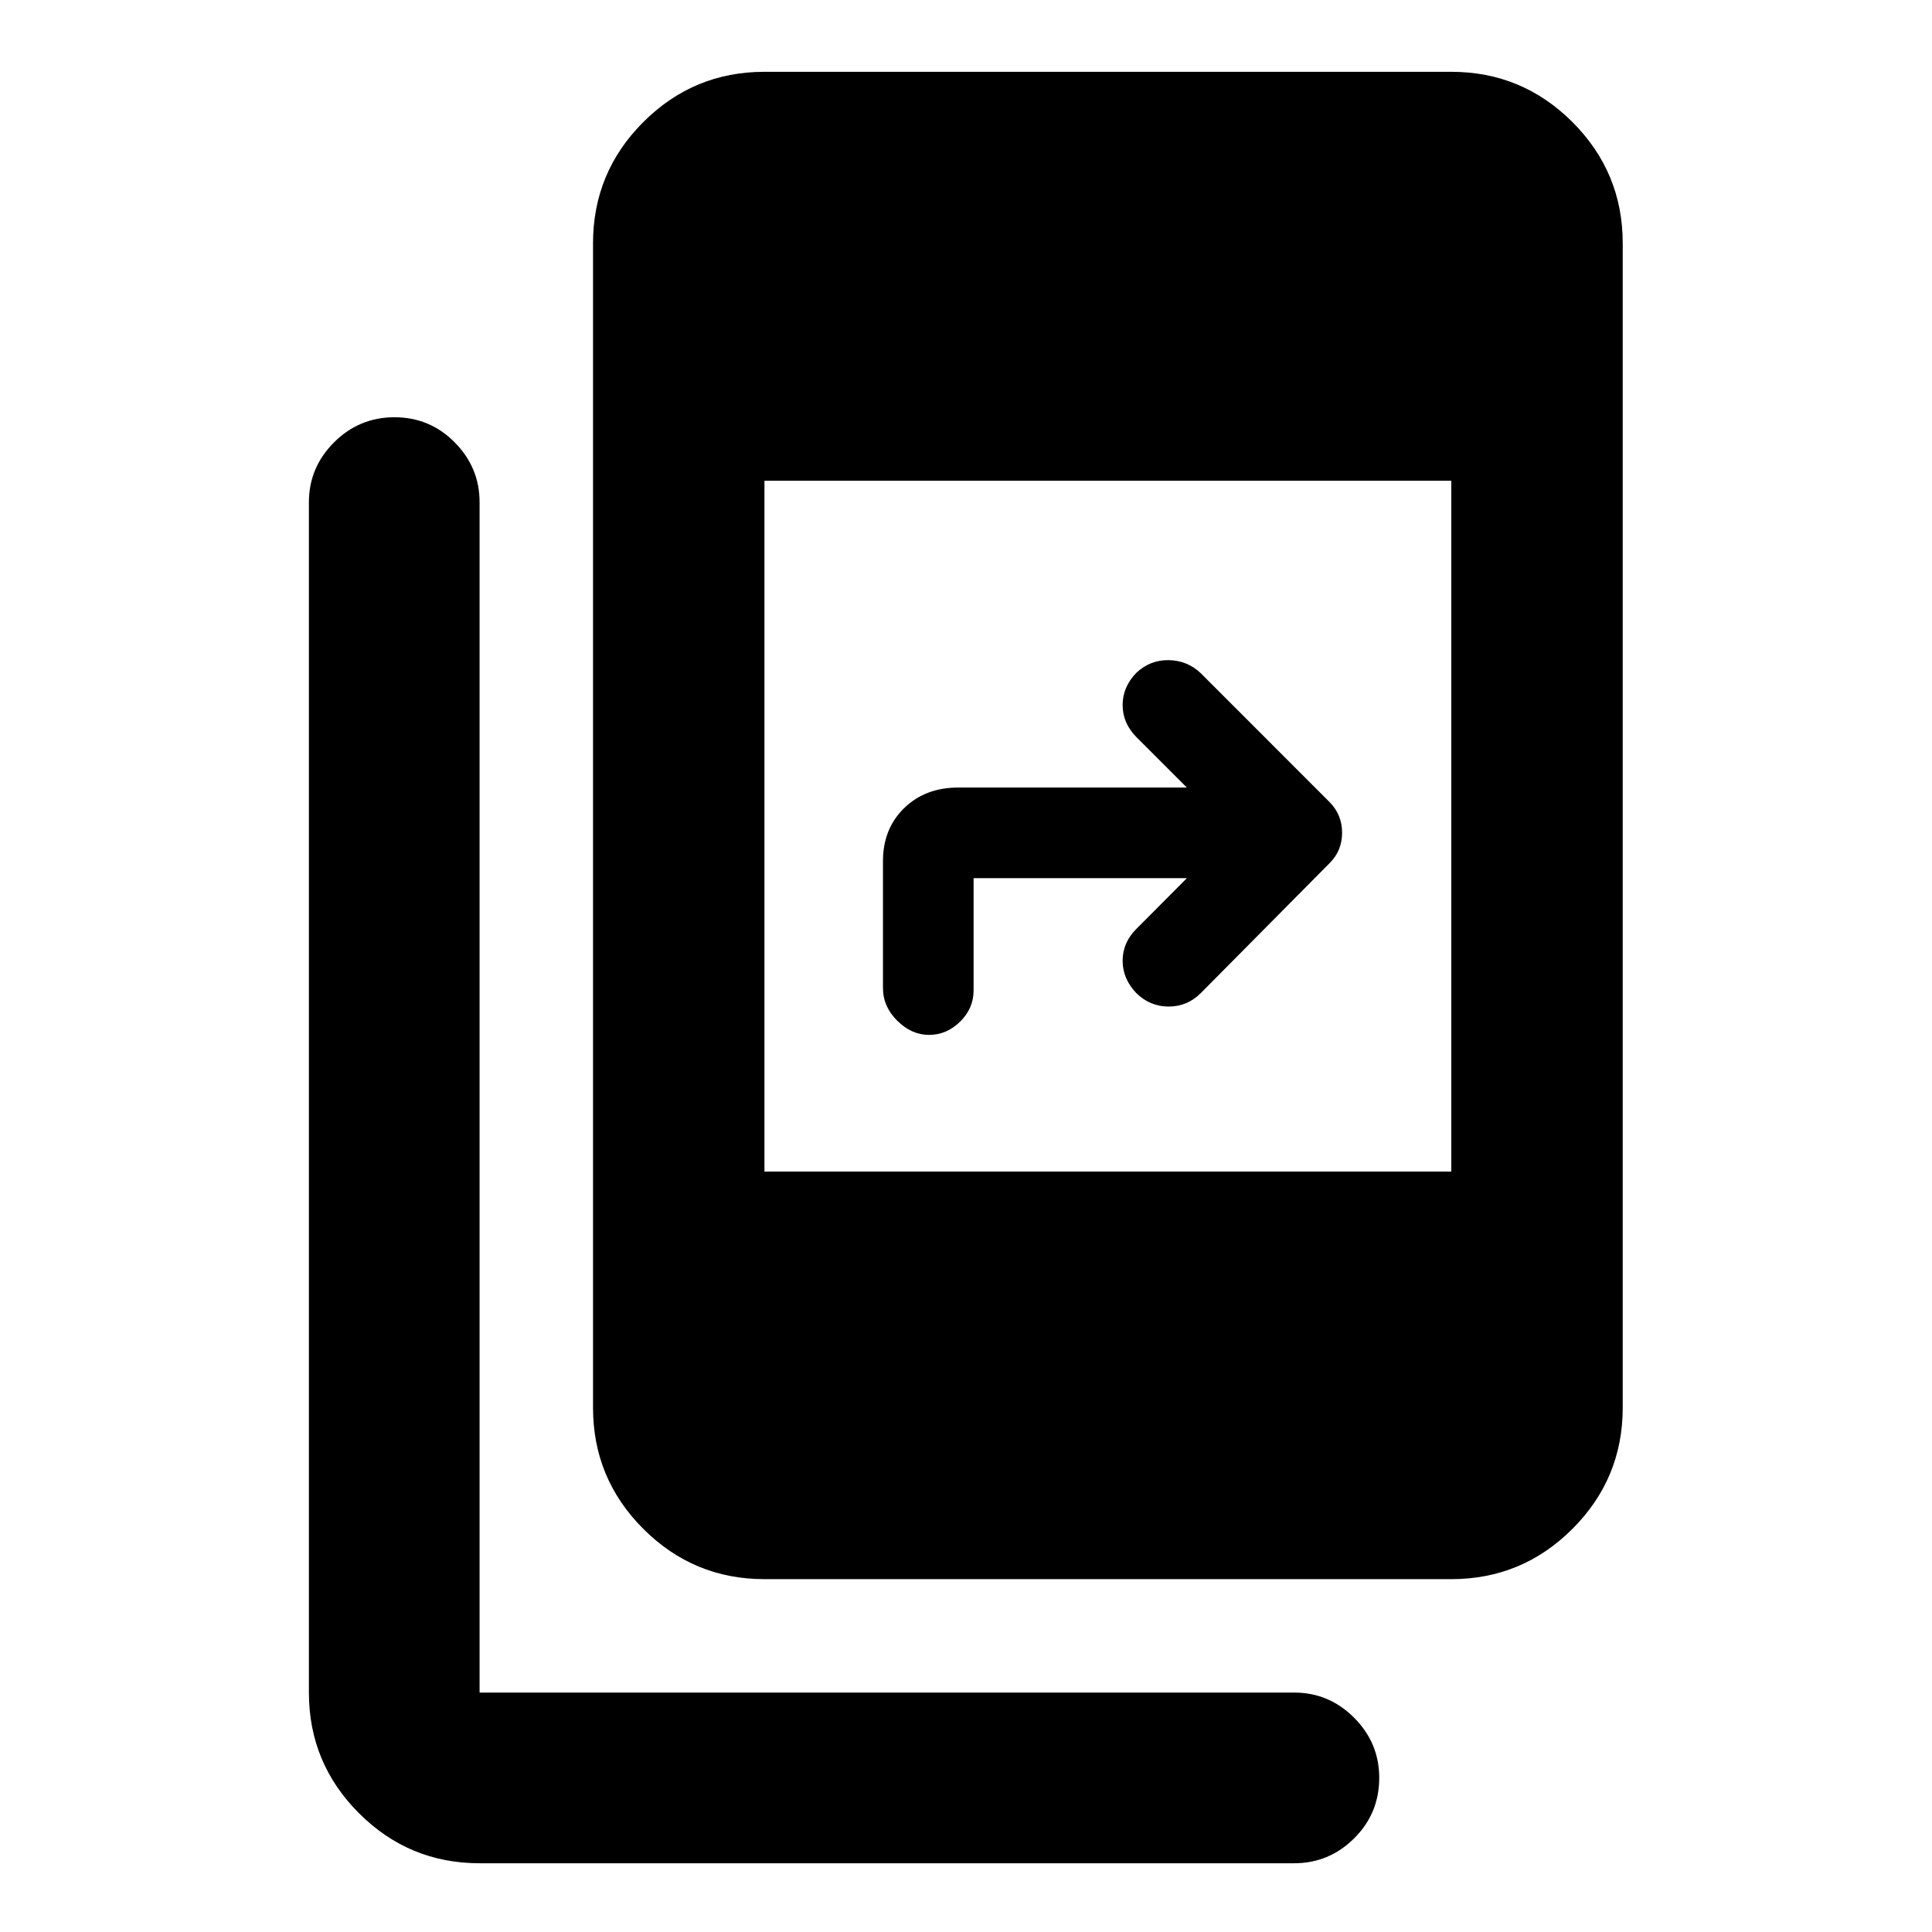 <svg xmlns="http://www.w3.org/2000/svg" height="40" viewBox="0 -960 960 960" width="40"><path d="M238.3-34.16q-35.06 0-59.93-24.87-24.88-24.88-24.88-59.94v-591.46q0-17.28 12.49-29.76t30.04-12.48q17.54 0 29.91 12.48 12.37 12.48 12.37 29.76v591.46h404.8q17.28 0 29.76 12.51 12.47 12.51 12.47 29.85 0 17.71-12.47 30.08-12.48 12.37-29.76 12.37H238.3Zm141.55-141.17q-35.21 0-60.2-24.99-24.98-24.98-24.98-60.2v-578.61q0-35.22 24.98-60.21 24.99-24.98 60.2-24.98h341.28q35.22 0 60.21 24.98 24.98 24.99 24.98 60.21v578.61q0 35.22-24.98 60.2-24.99 24.99-60.21 24.99H379.85Zm0-202.52h341.28v-343.28H379.85v343.28Zm209.9-145.79H483.77v55.81q0 8.91-6.71 15.49-6.7 6.57-15.42 6.57-8.72 0-15.81-7.05t-7.09-16.24v-63.01q0-16.11 10.5-26.35 10.5-10.25 26.83-10.25h113.68l-25.21-25.21q-6.71-6.86-6.71-15.81t6.78-15.96q6.92-6.52 16.19-6.33 9.28.19 15.88 6.52l64.05 64.09q6.15 6.25 6.15 15.15t-6.18 15.08l-64.02 64.59q-6.69 6.7-16 6.7-9.3 0-16.14-6.77-6.71-7.08-6.71-16.01 0-8.92 6.71-15.69l25.21-25.32Z"/></svg>